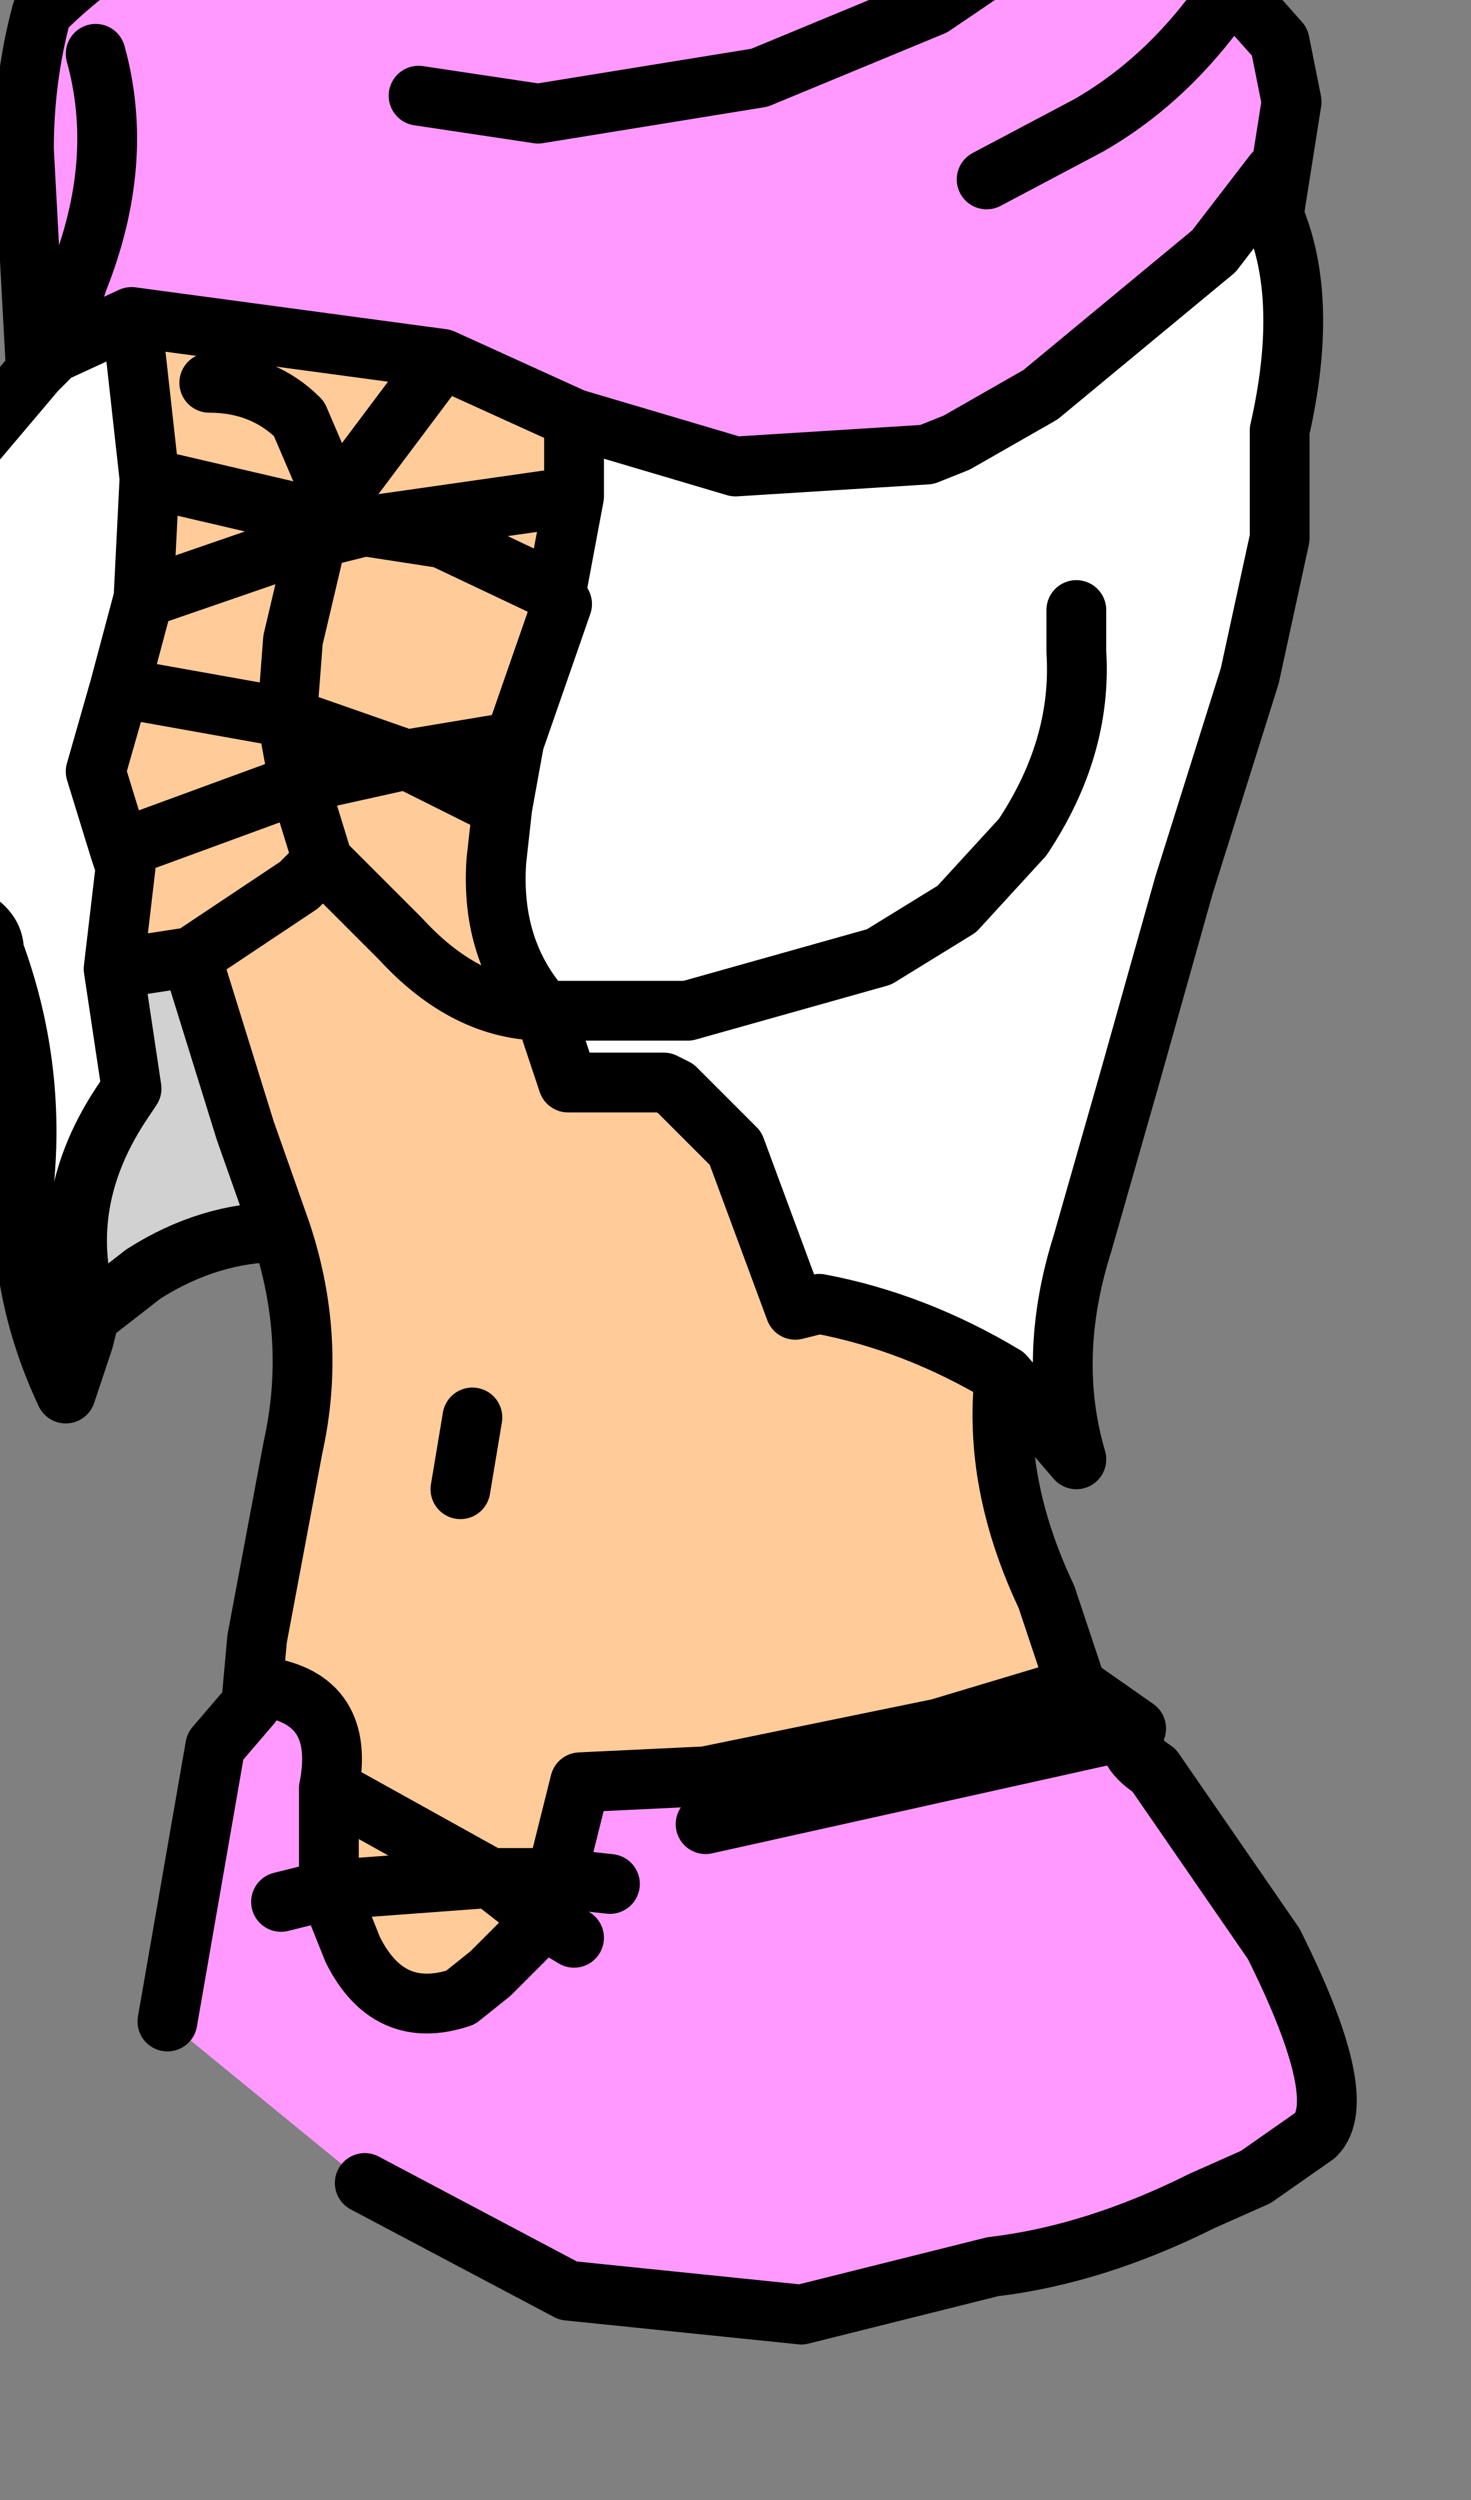 <?xml version="1.0" encoding="UTF-8" standalone="no"?>
<svg xmlns:xlink="http://www.w3.org/1999/xlink" height="20.9px" width="12.3px" xmlns="http://www.w3.org/2000/svg">
  <rect width="100%" height="100%" fill="#808080" stroke="none"/>
  <g transform="matrix(1.0, 0.0, 0.0, 1.0, 0.0, 0.0)">
    <path d="M8.4 11.5 Q8.3 12.4 8.75 13.35 L9.0 14.1 8.85 14.15 7.85 14.45 5.9 14.85 4.85 14.9 4.65 15.7 4.1 15.7 2.75 14.95 4.1 15.7 4.65 15.7 4.55 16.05 4.1 15.7 4.55 16.05 4.1 16.5 3.85 16.7 Q3.25 16.9 2.95 16.3 L2.75 15.8 4.1 15.7 2.75 15.8 2.75 14.95 Q2.9 14.2 2.2 14.1 L2.1 14.25 2.15 13.7 2.45 12.1 Q2.65 11.2 2.35 10.3 L2.05 9.45 1.6 8.0 2.5 7.4 2.7 7.2 3.35 7.85 Q3.9 8.45 4.55 8.45 3.9 8.45 3.35 7.85 L2.7 7.2 2.5 7.4 1.6 8.0 0.95 8.1 1.05 7.25 1.0 7.1 0.8 6.45 1.0 5.75 1.2 5.0 2.65 4.5 2.45 5.35 2.4 6.0 1.0 5.75 2.4 6.0 2.45 5.35 2.65 4.5 1.2 5.0 1.25 4.0 2.75 4.35 2.8 4.2 2.5 3.5 Q2.2 3.2 1.75 3.2 2.2 3.2 2.5 3.5 L2.8 4.2 2.75 4.35 1.25 4.0 1.1 2.65 3.7 3.0 4.8 3.5 4.8 4.15 4.65 4.95 4.7 5.05 4.3 6.2 4.2 6.75 4.15 7.2 Q4.1 7.95 4.55 8.45 L4.75 9.05 5.55 9.05 5.65 9.1 6.15 9.6 6.65 10.95 6.85 10.9 Q7.65 11.05 8.4 11.5 M4.3 6.2 L3.4 6.35 2.4 6.0 2.5 6.55 1.0 7.1 2.5 6.55 2.4 6.0 3.4 6.35 4.3 6.2 M3.05 4.4 L2.75 4.35 2.65 4.5 3.05 4.4 4.8 4.15 3.05 4.4 3.7 4.5 4.65 4.95 3.7 4.5 3.05 4.4 M2.8 4.2 L3.7 3.0 2.8 4.2 M4.2 6.75 L3.4 6.35 4.2 6.75 M2.5 6.55 L2.7 7.2 2.5 6.55 3.4 6.35 2.5 6.55 M3.85 12.45 L3.95 11.85 3.85 12.45" fill="#ffcc99" fill-rule="evenodd" stroke="none"/>
    <path d="M10.65 1.8 Q10.95 2.5 10.7 3.6 L10.7 4.5 10.45 5.65 9.9 7.4 9.45 9.0 9.05 10.4 Q8.75 11.35 9.0 12.2 L8.4 11.5 Q7.65 11.05 6.85 10.9 L6.65 10.95 6.15 9.6 5.65 9.1 5.55 9.05 4.75 9.05 4.55 8.45 Q4.1 7.95 4.15 7.2 L4.2 6.75 4.3 6.2 4.7 5.05 4.65 4.95 4.8 4.15 4.8 3.5 6.15 3.9 7.75 3.8 8.0 3.7 8.7 3.3 10.15 2.1 10.65 1.45 10.65 1.8 M0.75 11.0 L0.7 11.2 0.55 11.65 Q0.15 10.8 0.2 9.9 0.3 8.9 -0.05 7.95 -0.05 7.8 -0.2 7.7 -1.05 7.25 -1.2 6.2 -1.3 5.2 -0.8 4.4 L0.3 3.1 0.45 2.95 1.1 2.65 1.25 4.0 1.2 5.0 1.0 5.75 0.8 6.45 1.0 7.1 1.05 7.25 0.95 8.1 1.1 9.1 1.0 9.25 Q0.45 10.1 0.75 11.0 M9.0 5.1 L9.0 5.35 9.0 5.45 Q9.05 6.25 8.55 7.0 L8.0 7.6 7.35 8.0 5.75 8.45 4.55 8.45 5.75 8.45 7.35 8.0 8.0 7.6 8.55 7.0 Q9.05 6.25 9.0 5.45 L9.0 5.35 9.0 5.1" fill="#ffffff" fill-rule="evenodd" stroke="none"/>
    <path d="M2.35 10.3 Q1.75 10.3 1.2 10.65 L0.75 11.0 Q0.45 10.1 1.0 9.25 L1.1 9.1 0.95 8.1 1.6 8.0 2.05 9.45 2.35 10.3" fill="#d1d1d1" fill-rule="evenodd" stroke="none"/>
    <path d="M0.3 3.1 L0.2 1.25 Q0.2 0.65 0.35 0.1 1.1 -0.65 2.1 -0.9 L4.75 -1.55 5.1 -1.45 5.75 -1.45 8.85 -1.05 9.2 -0.9 10.3 -0.1 10.7 0.35 10.8 0.85 10.65 1.8 10.65 1.45 10.15 2.1 8.7 3.3 8.0 3.7 7.75 3.8 6.15 3.9 4.8 3.5 3.7 3.0 1.1 2.65 0.45 2.95 0.3 3.1 M9.0 14.1 L9.5 14.45 Q9.35 14.6 9.65 14.8 L10.65 16.25 Q11.3 17.55 11.0 17.85 L10.5 18.2 10.05 18.4 Q9.15 18.85 8.3 18.95 L6.7 19.35 4.75 19.15 3.05 18.25 1.4 16.9 1.8 14.6 2.1 14.25 2.2 14.1 Q2.9 14.2 2.75 14.95 L2.75 15.8 2.95 16.3 Q3.25 16.9 3.85 16.7 L4.1 16.5 4.55 16.05 4.65 15.7 4.85 14.9 5.9 14.85 7.85 14.45 8.85 14.15 9.0 14.1 M0.8 0.45 Q1.05 1.35 0.65 2.35 L0.45 2.95 0.65 2.35 Q1.05 1.35 0.8 0.45 M3.5 0.8 L4.5 0.95 6.35 0.65 7.8 0.05 9.2 -0.9 7.8 0.05 6.35 0.65 4.5 0.95 3.5 0.8 M8.25 1.5 L9.1 1.05 Q9.8 0.65 10.3 -0.1 9.8 0.65 9.1 1.05 L8.25 1.5 M5.9 15.25 L9.5 14.45 5.9 15.25 M5.1 15.75 L4.65 15.7 5.1 15.75 M4.8 16.2 L4.55 16.05 4.8 16.2 M2.35 15.9 L2.75 15.8 2.35 15.9" fill="#ff99ff" fill-rule="evenodd" stroke="none"/>
    <path d="M0.3 3.1 L0.2 1.25 Q0.2 0.65 0.35 0.1 1.1 -0.65 2.1 -0.9 L4.75 -1.55 5.1 -1.45 5.75 -1.45 8.85 -1.05 9.2 -0.9 10.3 -0.1 10.7 0.35 10.8 0.85 10.65 1.8 Q10.95 2.5 10.7 3.6 L10.7 4.5 10.45 5.65 9.9 7.4 9.45 9.0 9.05 10.4 Q8.75 11.35 9.0 12.2 L8.4 11.5 Q8.3 12.4 8.75 13.35 L9.0 14.1 9.5 14.45 Q9.35 14.6 9.65 14.8 L10.65 16.25 Q11.3 17.55 11.0 17.85 L10.5 18.2 10.05 18.4 Q9.15 18.85 8.3 18.95 L6.7 19.35 4.75 19.15 3.05 18.25 M1.4 16.9 L1.8 14.6 2.1 14.25 2.15 13.7 2.45 12.1 Q2.65 11.2 2.35 10.3 1.75 10.3 1.2 10.65 L0.75 11.0 0.7 11.2 0.55 11.65 Q0.15 10.8 0.2 9.9 0.3 8.9 -0.05 7.95 -0.05 7.8 -0.2 7.7 -1.05 7.25 -1.2 6.2 -1.3 5.2 -0.8 4.4 L0.3 3.1 0.45 2.95 0.65 2.35 Q1.05 1.35 0.8 0.45 M10.65 1.8 L10.65 1.45 10.15 2.1 8.7 3.3 8.0 3.7 7.75 3.8 6.15 3.9 4.8 3.5 4.8 4.15 4.65 4.95 4.7 5.05 4.3 6.2 4.2 6.75 4.15 7.2 Q4.1 7.95 4.55 8.45 L5.75 8.45 7.35 8.0 8.0 7.6 8.55 7.0 Q9.05 6.25 9.0 5.45 L9.0 5.35 9.0 5.1 M10.3 -0.1 Q9.8 0.65 9.1 1.05 L8.25 1.5 M9.2 -0.9 L7.8 0.05 6.35 0.65 4.5 0.95 3.5 0.8 M1.1 2.65 L0.45 2.95 M1.25 4.0 L2.75 4.35 2.8 4.2 2.5 3.5 Q2.2 3.2 1.75 3.2 M1.0 5.75 L2.4 6.0 2.45 5.35 2.65 4.5 1.2 5.0 1.0 5.75 0.8 6.45 1.0 7.1 2.5 6.55 2.4 6.0 3.4 6.35 4.3 6.2 M1.25 4.0 L1.2 5.0 M2.65 4.5 L2.75 4.35 3.05 4.4 4.8 4.15 M2.65 4.5 L3.05 4.4 3.7 4.5 4.65 4.95 M3.7 3.0 L2.8 4.2 M4.8 3.5 L3.7 3.0 1.1 2.65 1.25 4.0 M8.4 11.5 Q7.65 11.05 6.85 10.9 L6.65 10.95 6.15 9.6 5.65 9.1 5.55 9.05 4.75 9.05 4.55 8.45 Q3.9 8.45 3.35 7.85 L2.7 7.2 2.5 7.4 1.6 8.0 2.05 9.45 2.35 10.3 M3.4 6.35 L4.2 6.75 M0.95 8.1 L1.6 8.0 M1.0 7.1 L1.05 7.25 0.95 8.1 1.1 9.1 1.0 9.25 Q0.45 10.1 0.75 11.0 M2.5 6.55 L3.4 6.35 M2.7 7.2 L2.5 6.55 M9.5 14.45 L5.9 15.25 M9.0 14.1 L8.85 14.15 7.85 14.45 5.9 14.85 4.85 14.9 4.65 15.7 5.1 15.75 M2.1 14.25 L2.2 14.1 Q2.9 14.2 2.75 14.95 L4.1 15.7 4.65 15.7 4.55 16.05 4.8 16.2 M4.1 15.7 L4.55 16.05 4.1 16.5 3.85 16.7 Q3.25 16.9 2.95 16.3 L2.75 15.8 2.35 15.9 M2.75 15.8 L4.1 15.7 M2.75 14.95 L2.75 15.8 M3.95 11.85 L3.85 12.45" fill="none" stroke="#000000" stroke-linecap="round" stroke-linejoin="round" stroke-width="0.5"/>
  </g>
</svg>
